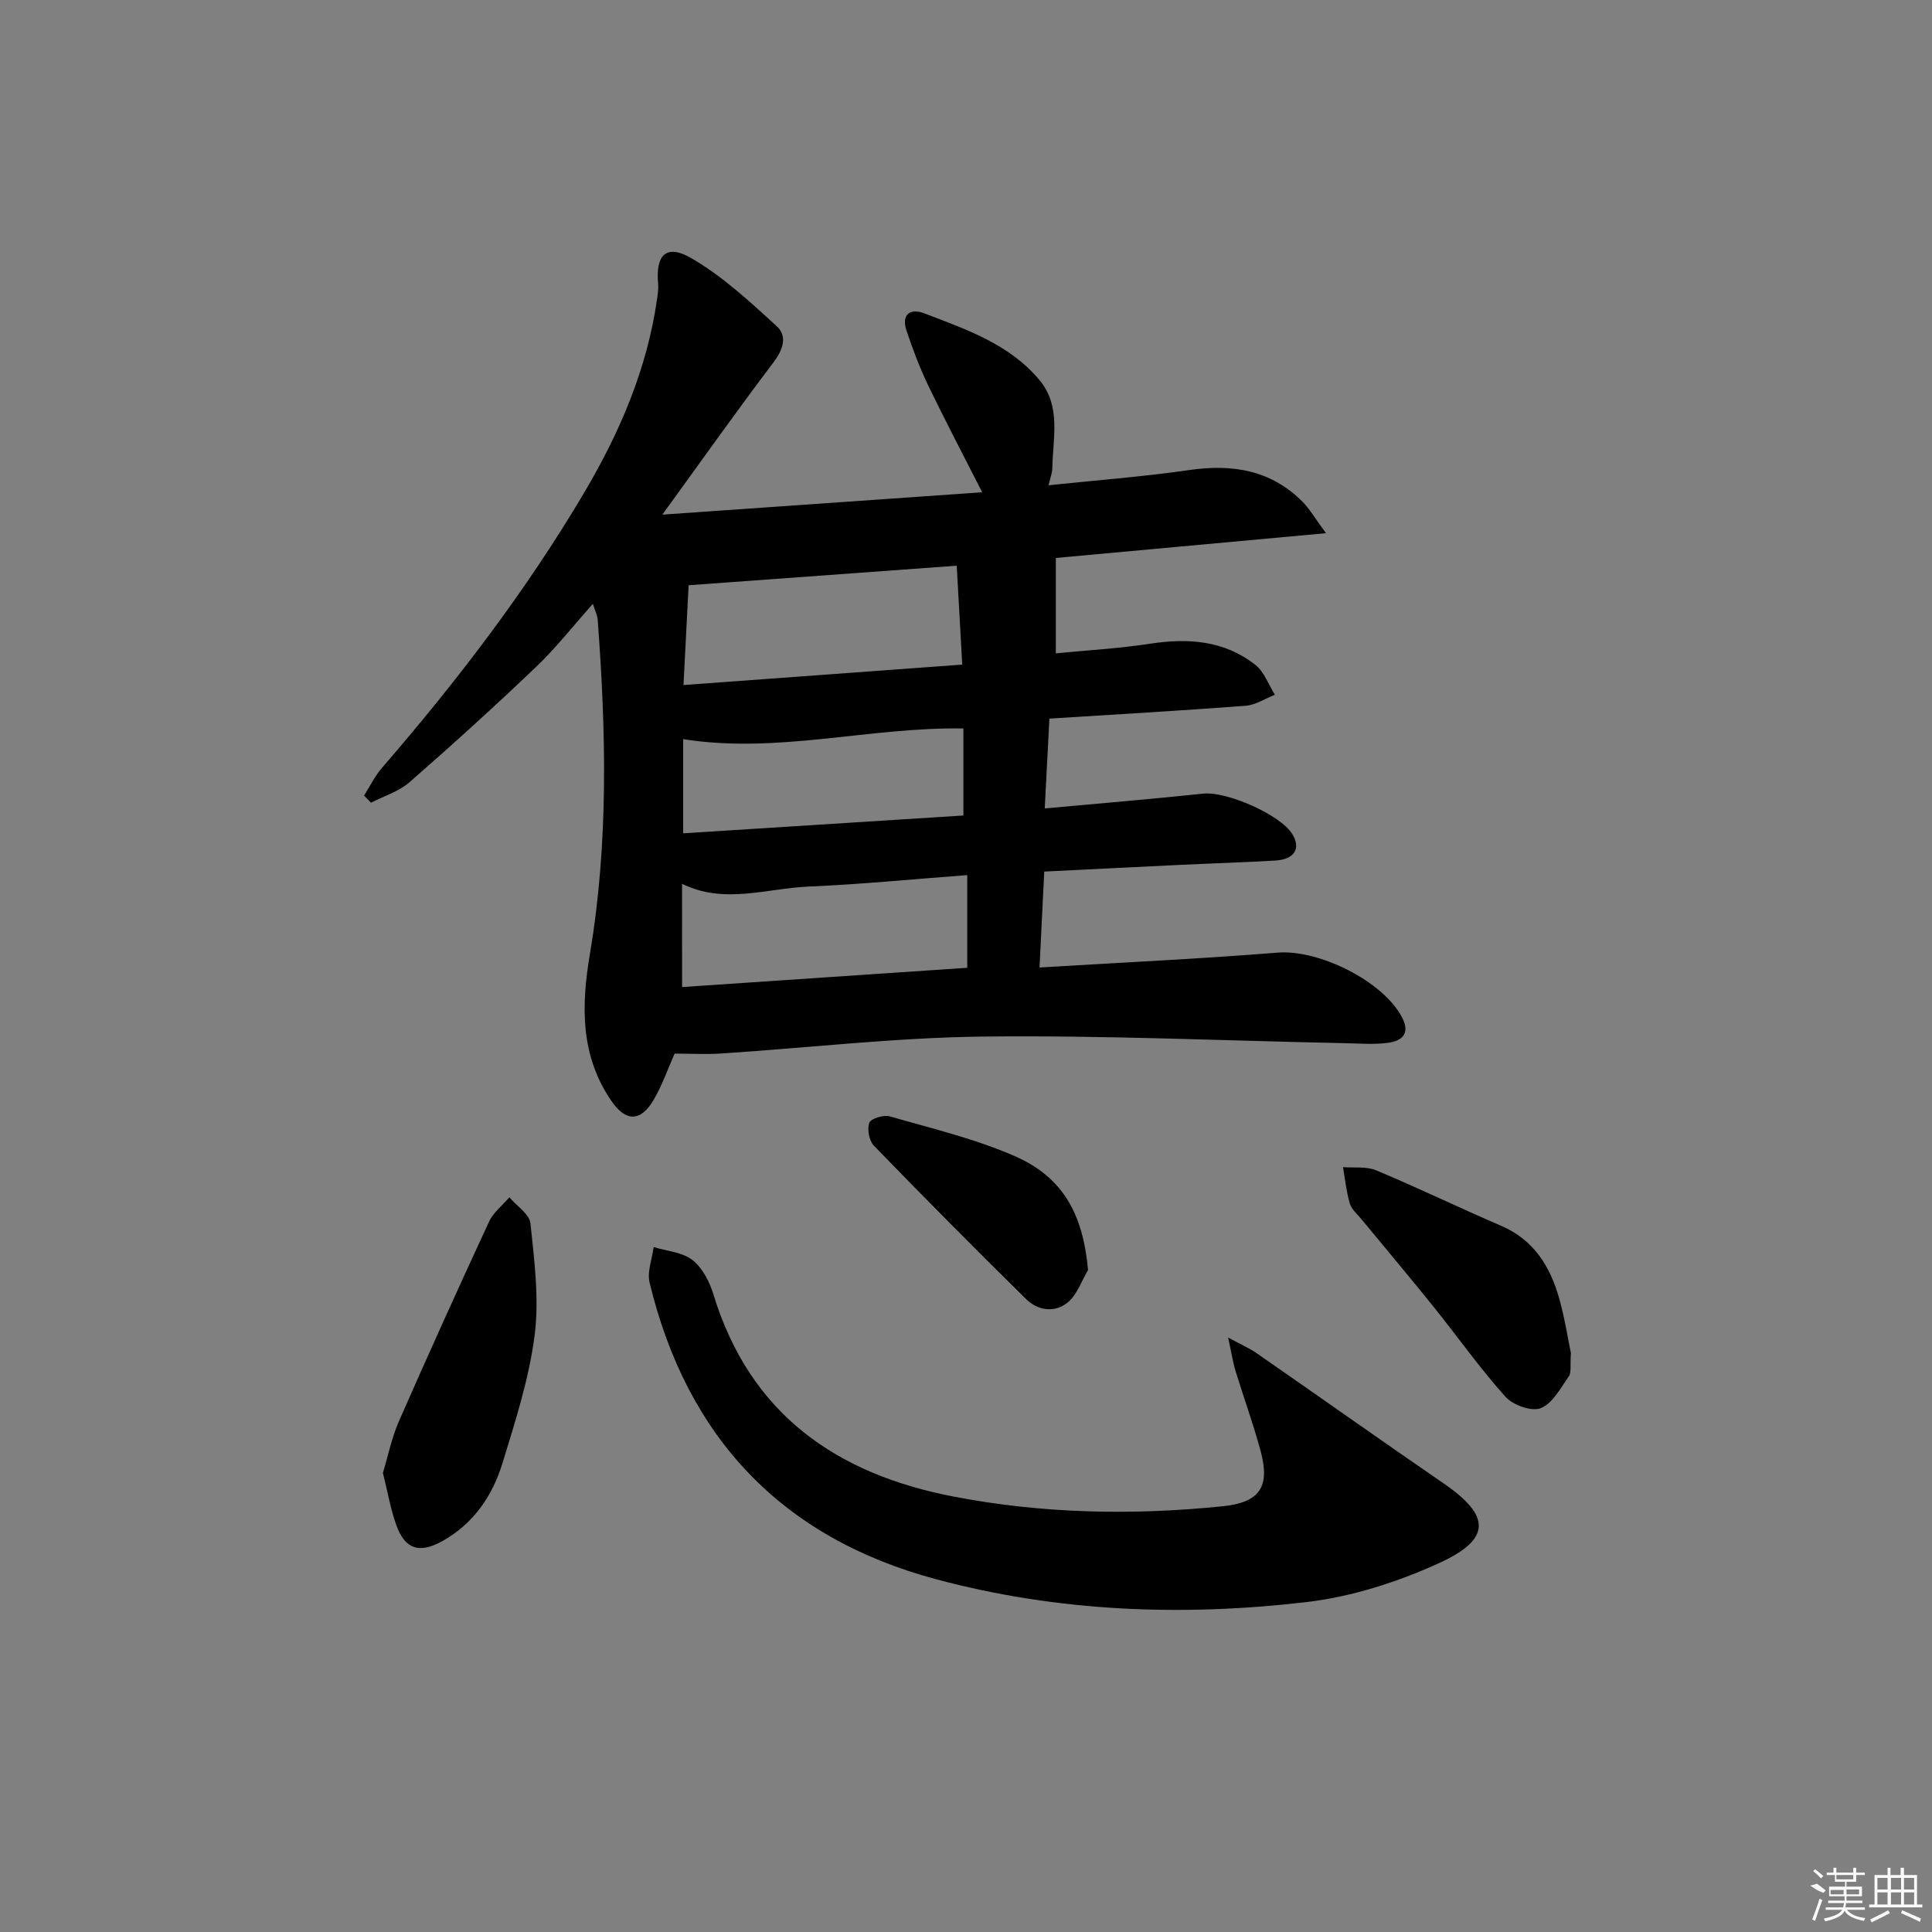 <svg enable-background="new 0 0 400 400" viewBox="0 0 400 400" xmlns="http://www.w3.org/2000/svg"><rect x="0" y="0" width="400" height="400" fill="#808080" stroke="none"/><path d="m215.22 200.31c17.14-1.04 33.25-1.79 49.31-3.08 8.5-.68 21.82 5.87 25.75 13.41 1.74 3.33.01 4.86-2.83 5.25-2.94.41-5.98.15-8.97.09-24.94-.51-49.9-1.65-74.83-1.37-18.08.2-36.14 2.31-54.22 3.5-3.14.21-6.3.03-9.76.03-1.33 2.99-2.51 6.43-4.31 9.52-2.68 4.6-5.76 4.65-8.73.34-6.52-9.45-6.31-19.73-4.48-30.61 3.86-22.93 3.33-46.05 1.59-69.15-.06-.8-.47-1.57-.99-3.22-4.17 4.67-7.69 9.18-11.79 13.08-8.54 8.15-17.29 16.09-26.18 23.85-2.21 1.93-5.29 2.86-7.97 4.25-.48-.5-.95-.99-1.43-1.49 1.22-1.92 2.22-4.03 3.7-5.73 15.49-17.9 29.84-36.64 41.9-57.03 7.39-12.5 13.05-25.72 15.09-40.26.13-.96.28-1.95.19-2.91-.56-6 1.67-8.33 6.83-5.35 6.48 3.74 12.15 9.01 17.72 14.1 2.27 2.08 1.32 4.88-.71 7.55-7.49 9.88-14.65 20.01-22.97 31.47 22.84-1.6 44.23-3.09 66.22-4.63-4.01-7.9-7.69-14.88-11.11-21.98-1.79-3.72-3.27-7.62-4.57-11.54-1.08-3.27.76-4.65 3.69-3.53 8.67 3.33 17.64 6.36 23.86 13.83 4.53 5.44 2.75 12.02 2.65 18.24-.01.92-.39 1.84-.77 3.53 10.09-1.06 19.66-1.78 29.13-3.15 8.95-1.3 16.92-.01 23.47 6.59 1.45 1.46 2.5 3.32 4.83 6.48-19.69 1.81-37.88 3.48-55.93 5.13v19.75c6.51-.64 13.08-1.01 19.55-2 7.89-1.21 15.35-.66 21.77 4.39 1.83 1.44 2.71 4.08 4.03 6.18-2.01.79-3.98 2.12-6.04 2.28-13.41 1.02-26.84 1.79-40.64 2.66-.34 6.42-.64 12.29-.97 18.6 11.43-1.05 22.16-1.95 32.87-3.07 4.77-.5 15.92 4.35 18.39 8.38 1.83 2.98.46 5.24-3.55 5.48-6.47.38-12.95.57-19.43.88-9.28.44-18.55.92-28.38 1.4-.32 6.55-.63 12.74-.98 19.86zm-17.14-83.19c-19.35 1.41-37.67 2.75-55.51 4.05-.34 6.59-.68 13.36-1.06 20.66 19.48-1.43 38.3-2.81 57.71-4.23-.4-7.23-.75-13.64-1.14-20.48zm-56.86 87.24c20.16-1.36 39.78-2.69 59.04-3.99 0-6.52 0-12.7 0-19.19-11.36.85-22.07 1.92-32.82 2.37-8.72.37-17.52 3.74-26.23-.57.01 7.29.01 14.23.01 21.38zm.22-31.83c19.65-1.25 38.93-2.47 58.02-3.69 0-6.54 0-12.39 0-18.02-19.59-.32-38.46 5.32-58.02 2.21z"/><path d="m254.27 276.92c2.83 1.54 4.43 2.22 5.84 3.2 12.96 8.99 25.83 18.11 38.83 27.04 9.66 6.64 9.9 11.47-.9 16.42-8.61 3.94-18.08 6.99-27.44 8.1-25.74 3.03-51.48 2.05-76.7-4.69-32.05-8.57-51.66-29.37-59.41-61.44-.54-2.25.52-4.89.84-7.36 2.73.84 5.94 1.05 8.04 2.69 2.06 1.6 3.53 4.49 4.33 7.09 7.56 24.78 25.44 37.22 49.78 41.89 18.42 3.54 37 3.9 55.62 2 7.65-.78 9.91-3.93 7.91-11.39-1.5-5.6-3.5-11.06-5.2-16.61-.55-1.78-.82-3.66-1.54-6.94z"/><path d="m79.28 304.94c1.08-3.56 1.83-7.32 3.34-10.75 6.06-13.82 12.29-27.56 18.63-41.25.89-1.92 2.78-3.38 4.21-5.05 1.52 1.8 4.17 3.48 4.37 5.41.79 7.68 1.83 15.58.86 23.15-1.15 8.97-3.99 17.78-6.66 26.49-2.09 6.82-6.06 12.61-12.54 16.18-4.67 2.57-7.63 1.62-9.41-3.29-1.23-3.38-1.82-6.99-2.8-10.89z"/><path d="m325.24 280.14c-.19 2.56.13 4.01-.44 4.83-1.71 2.43-3.37 5.62-5.82 6.58-1.89.75-5.76-.65-7.31-2.38-5.31-5.93-9.93-12.48-14.93-18.7-4.9-6.09-9.94-12.06-14.91-18.1-.84-1.03-2.02-1.99-2.36-3.18-.72-2.45-.98-5.02-1.42-7.55 2.3.19 4.84-.19 6.87.66 8.71 3.65 17.23 7.77 25.9 11.5 6.75 2.91 10.13 8.41 12 15.04 1.16 4.13 1.81 8.4 2.42 11.3z"/><path d="m225.27 262.94c-1.35 2.27-2.25 5.07-4.16 6.67-2.67 2.25-6.21 1.77-8.66-.64-10.63-10.46-21.14-21.06-31.52-31.77-.99-1.02-1.44-3.44-.94-4.75.35-.9 2.99-1.68 4.26-1.31 8.73 2.52 17.68 4.63 25.95 8.27 9.99 4.41 14.03 12.08 15.07 23.53z"/><g fill="#fafafa"><path d="m374.8 390.4 1.4-.4c.7.5 1.3 1 1.8 1.4l-.5.5c-1.5-.6-2.1-1.1-2.7-1.5zm1 7.3-.6-.3c.5-1.4 1.1-2.8 1.5-4.3.2.1.4.2.6.3-.5 1.3-1 2.8-1.5 4.3zm-.4-10.3.4-.4c.4.3 1 .8 1.7 1.4l-.5.5c-.4-.5-1-1-1.6-1.5zm2.5.3h1.7v-1h.6v1h3.5v-1h.6v1h1.8v.5h-1.8v1.4h-2v1h3.2v2h-3.2v.9h3.3v.5h-3.4c0 .3-.1.6-.1.9h4v.5h-3.7c.7.9 1.9 1.5 3.8 1.7-.1.2-.2.4-.3.6-2.1-.4-3.5-1.1-4-2.1-.4 1-1.8 1.7-4 2.2-.1-.2-.2-.4-.3-.6 2.1-.4 3.4-1 3.8-1.8h-3.4v-.5h3.6c.1-.3.1-.6.2-.9h-3.3v-.5h3.4c0-.3 0-.6 0-.9h-3.2v-2h3.3v-1h-2.1v-1.4h-1.7v-.5zm1.1 3.5v1h2.7c0-.3 0-.4 0-.4 0-.1 0-.2 0-.2 0-.1 0-.2 0-.3h-2.7zm1.2-3v.9h3.5v-.9zm4.7 3h-2.6v.6.4h2.6z"/><path d="m393.6 386.7h.6v1.5h2.7v6.1h1.1v.6h-11v-.6h1.1v-6.1h2.7v-1.5h.6v1.5h2.1v-1.5zm-2.7 8.8.4.6c-1.2.6-2.5 1.3-3.8 1.9-.1-.2-.2-.4-.3-.6 1.2-.6 2.5-1.2 3.7-1.9zm-2.2-6.7v2.4h2.1v-2.4zm0 3v2.5h2.1v-2.5zm2.8-3v2.4h2.1v-2.4zm0 3v2.5h2.1v-2.5zm6 6.1c-1.4-.7-2.7-1.3-3.9-1.8l.2-.6c1.5.6 2.7 1.2 3.9 1.7zm-1.2-9.1h-2.1v2.4h2.1zm-2.1 3v2.5h2.1v-2.5z"/></g></svg>